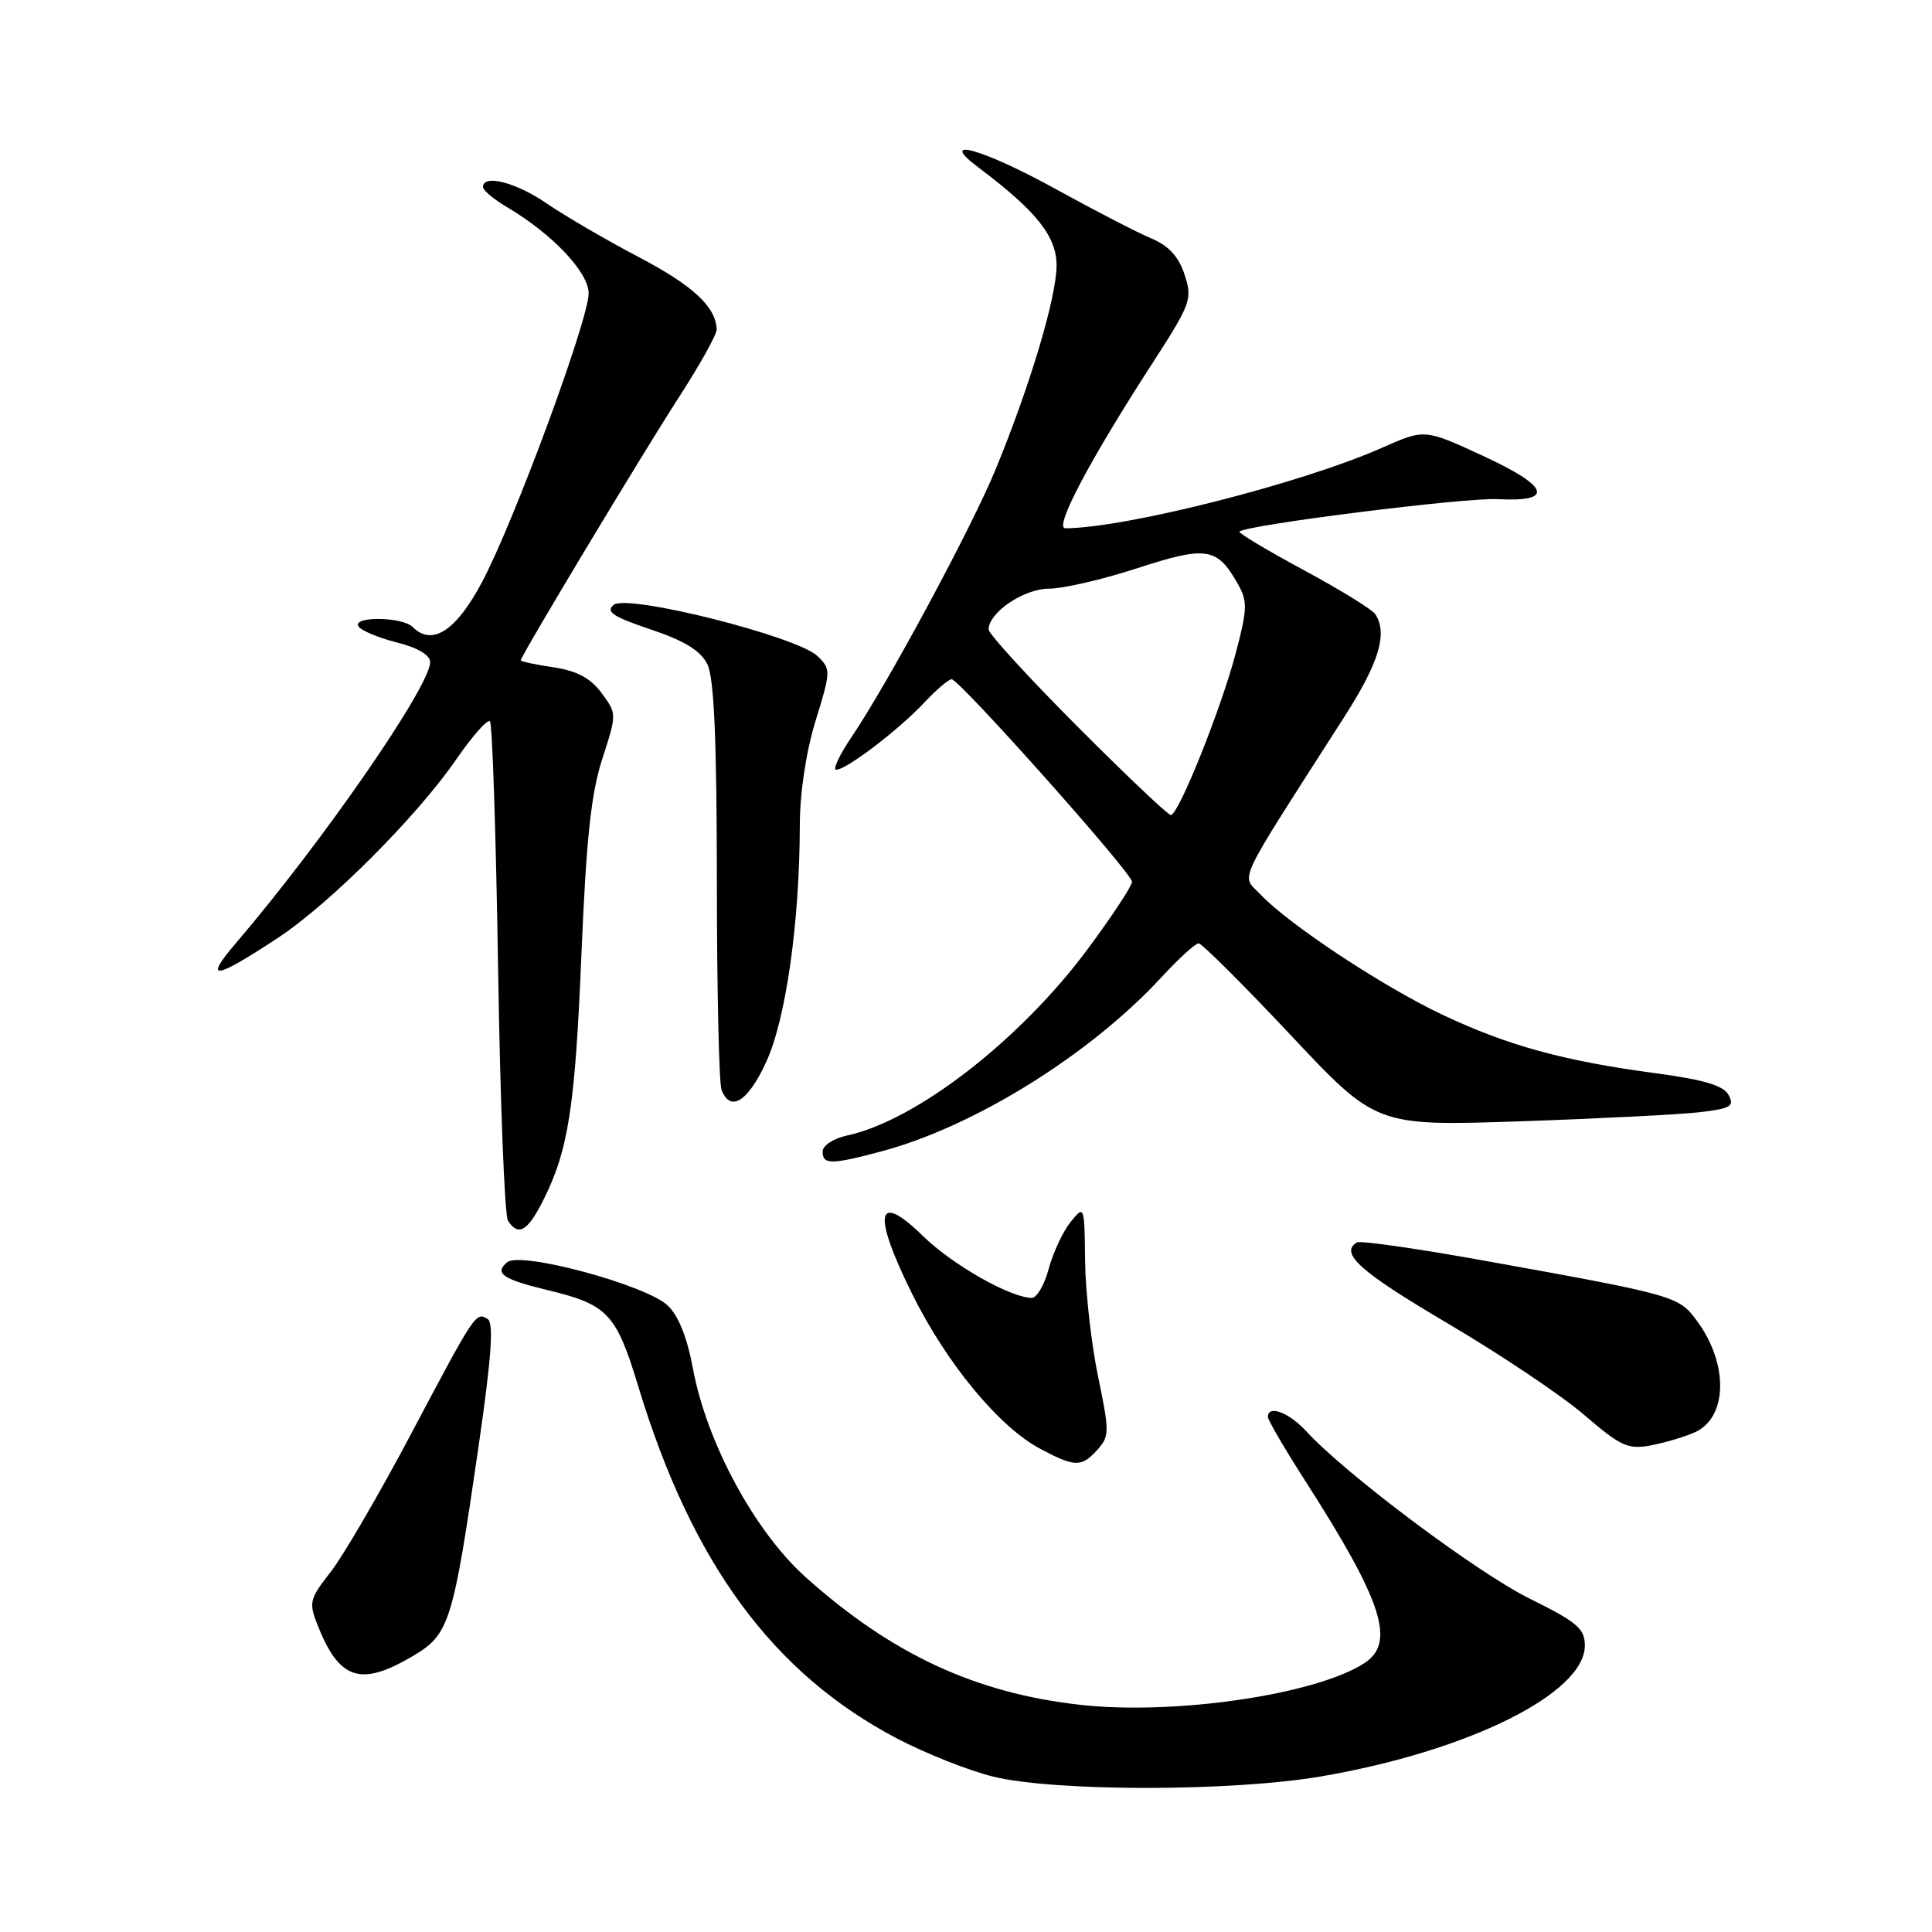<?xml version="1.0" encoding="UTF-8" standalone="no"?>
<!DOCTYPE svg PUBLIC "-//W3C//DTD SVG 1.1//EN" "http://www.w3.org/Graphics/SVG/1.1/DTD/svg11.dtd" >
<svg xmlns="http://www.w3.org/2000/svg" xmlns:xlink="http://www.w3.org/1999/xlink" version="1.1" viewBox="0 0 256 256">
 <g >
 <path fill="currentColor"
d=" M 175.07 235.38 C 194.56 232.04 210.00 224.38 210.00 218.04 C 210.00 215.80 208.97 214.93 202.66 211.81 C 195.69 208.36 178.27 195.31 173.08 189.64 C 170.79 187.15 168.00 186.11 168.00 187.75 C 168.00 188.16 170.27 192.05 173.05 196.38 C 183.24 212.28 184.97 217.69 180.75 220.40 C 174.26 224.57 155.60 227.29 143.14 225.90 C 129.23 224.34 118.17 219.20 106.77 209.00 C 99.99 202.93 93.62 191.13 91.80 181.26 C 91.06 177.24 89.88 174.29 88.47 172.98 C 85.57 170.25 68.98 165.78 67.21 167.25 C 65.45 168.70 66.62 169.52 72.50 170.93 C 80.54 172.86 81.64 174.03 84.59 183.75 C 91.68 207.12 102.39 221.70 118.82 230.34 C 122.66 232.35 128.42 234.64 131.64 235.42 C 139.91 237.42 163.31 237.40 175.07 235.38 Z  M 54.56 219.52 C 59.58 216.57 59.98 215.32 63.46 191.32 C 65.11 179.91 65.44 175.30 64.63 174.79 C 63.06 173.79 63.00 173.89 54.47 190.00 C 50.25 197.97 45.45 206.21 43.80 208.31 C 41.02 211.85 40.90 212.35 42.07 215.31 C 44.94 222.57 47.74 223.51 54.56 219.52 Z  M 145.41 192.10 C 147.02 190.32 147.02 189.72 145.49 182.35 C 144.60 178.03 143.83 171.16 143.78 167.08 C 143.70 159.71 143.68 159.67 141.86 161.92 C 140.85 163.17 139.55 165.95 138.97 168.09 C 138.40 170.24 137.38 171.99 136.71 171.98 C 133.83 171.93 126.17 167.57 122.29 163.77 C 116.11 157.73 115.55 160.73 120.86 171.44 C 125.45 180.71 132.40 189.10 137.88 192.00 C 142.46 194.42 143.30 194.43 145.41 192.10 Z  M 224.61 189.77 C 228.93 187.80 229.05 180.70 224.86 175.03 C 222.42 171.72 222.06 171.62 196.54 167.02 C 187.76 165.44 180.22 164.36 179.79 164.63 C 177.47 166.06 180.21 168.51 191.75 175.31 C 198.76 179.44 206.94 184.92 209.92 187.49 C 214.76 191.65 215.72 192.09 218.76 191.52 C 220.64 191.16 223.27 190.38 224.61 189.77 Z  M 71.88 159.24 C 75.30 152.54 76.20 146.83 77.04 126.50 C 77.68 111.15 78.32 105.12 79.81 100.54 C 81.74 94.60 81.74 94.57 79.71 91.83 C 78.25 89.85 76.46 88.89 73.34 88.42 C 70.95 88.07 69.00 87.65 69.00 87.50 C 69.00 86.93 85.08 60.19 89.94 52.67 C 92.72 48.37 94.98 44.32 94.96 43.67 C 94.87 40.66 91.87 37.86 84.61 34.05 C 80.27 31.77 74.79 28.57 72.43 26.95 C 68.39 24.17 64.00 23.04 64.00 24.78 C 64.00 25.22 65.43 26.41 67.17 27.44 C 73.18 30.99 78.00 36.08 78.00 38.87 C 77.99 42.38 68.17 68.99 63.90 77.08 C 60.45 83.59 57.27 85.67 54.68 83.08 C 53.31 81.71 46.65 81.63 47.50 83.00 C 47.84 83.55 50.12 84.50 52.56 85.12 C 55.34 85.82 57.00 86.80 57.00 87.74 C 57.00 90.92 42.78 111.50 31.29 124.93 C 26.93 130.03 28.32 129.87 36.83 124.27 C 43.70 119.75 55.26 108.18 60.49 100.57 C 62.60 97.51 64.60 95.26 64.92 95.58 C 65.24 95.90 65.72 110.64 66.00 128.33 C 66.28 146.02 66.86 161.06 67.31 161.75 C 68.66 163.84 69.87 163.18 71.88 159.24 Z  M 116.77 152.57 C 129.09 149.29 144.45 139.74 153.92 129.47 C 156.19 127.01 158.39 125.00 158.82 125.00 C 159.25 125.00 164.72 130.45 170.98 137.11 C 182.35 149.22 182.35 149.22 201.43 148.58 C 211.92 148.22 222.63 147.68 225.24 147.37 C 229.33 146.89 229.85 146.58 229.05 145.10 C 228.38 143.83 225.80 143.07 219.32 142.20 C 207.24 140.59 199.80 138.55 191.20 134.49 C 183.30 130.77 170.72 122.46 167.02 118.52 C 164.45 115.79 163.44 117.93 178.16 94.94 C 182.74 87.79 183.90 83.92 182.23 81.38 C 181.83 80.76 177.54 78.12 172.70 75.51 C 167.86 72.90 164.05 70.62 164.23 70.44 C 165.11 69.56 194.13 65.91 198.43 66.14 C 206.03 66.54 205.33 64.48 196.47 60.39 C 188.77 56.83 188.77 56.83 183.13 59.33 C 172.54 64.03 149.16 69.97 141.16 70.00 C 139.62 70.00 144.32 61.09 152.69 48.15 C 157.82 40.21 158.03 39.62 156.96 36.38 C 156.17 33.98 154.84 32.54 152.53 31.58 C 150.71 30.82 145.07 27.90 139.98 25.10 C 130.28 19.74 124.04 17.98 129.62 22.17 C 137.30 27.94 140.00 31.31 140.00 35.15 C 140.00 39.36 136.52 51.02 131.96 62.11 C 128.76 69.92 117.63 90.58 112.78 97.75 C 111.20 100.09 110.31 102.00 110.80 102.00 C 112.14 102.00 119.08 96.71 122.44 93.13 C 124.05 91.41 125.70 90.00 126.09 90.00 C 127.12 90.00 150.00 115.68 150.00 116.84 C 150.00 117.38 147.37 121.37 144.16 125.71 C 135.20 137.79 121.43 148.47 112.25 150.46 C 110.44 150.85 109.00 151.79 109.00 152.58 C 109.00 154.34 110.13 154.34 116.77 152.57 Z  M 101.54 140.68 C 104.14 135.02 105.95 122.22 105.98 109.36 C 105.99 104.99 106.81 99.59 108.08 95.47 C 110.10 88.93 110.11 88.67 108.33 86.94 C 105.64 84.33 83.11 78.66 81.32 80.15 C 80.22 81.06 81.22 81.72 86.21 83.40 C 90.69 84.90 92.83 86.21 93.72 88.00 C 94.62 89.80 94.97 97.80 94.99 116.67 C 94.99 131.06 95.27 143.55 95.61 144.42 C 96.77 147.45 99.13 145.96 101.54 140.68 Z  M 142.73 96.23 C 136.28 89.76 131.00 83.99 131.00 83.41 C 131.00 81.16 135.67 78.00 139.00 78.00 C 140.86 78.00 146.14 76.78 150.73 75.28 C 159.86 72.31 161.27 72.53 163.99 77.32 C 165.32 79.67 165.30 80.64 163.76 86.48 C 161.83 93.86 156.16 108.00 155.14 108.00 C 154.77 108.00 149.19 102.71 142.73 96.23 Z "/>
</g>
</svg>